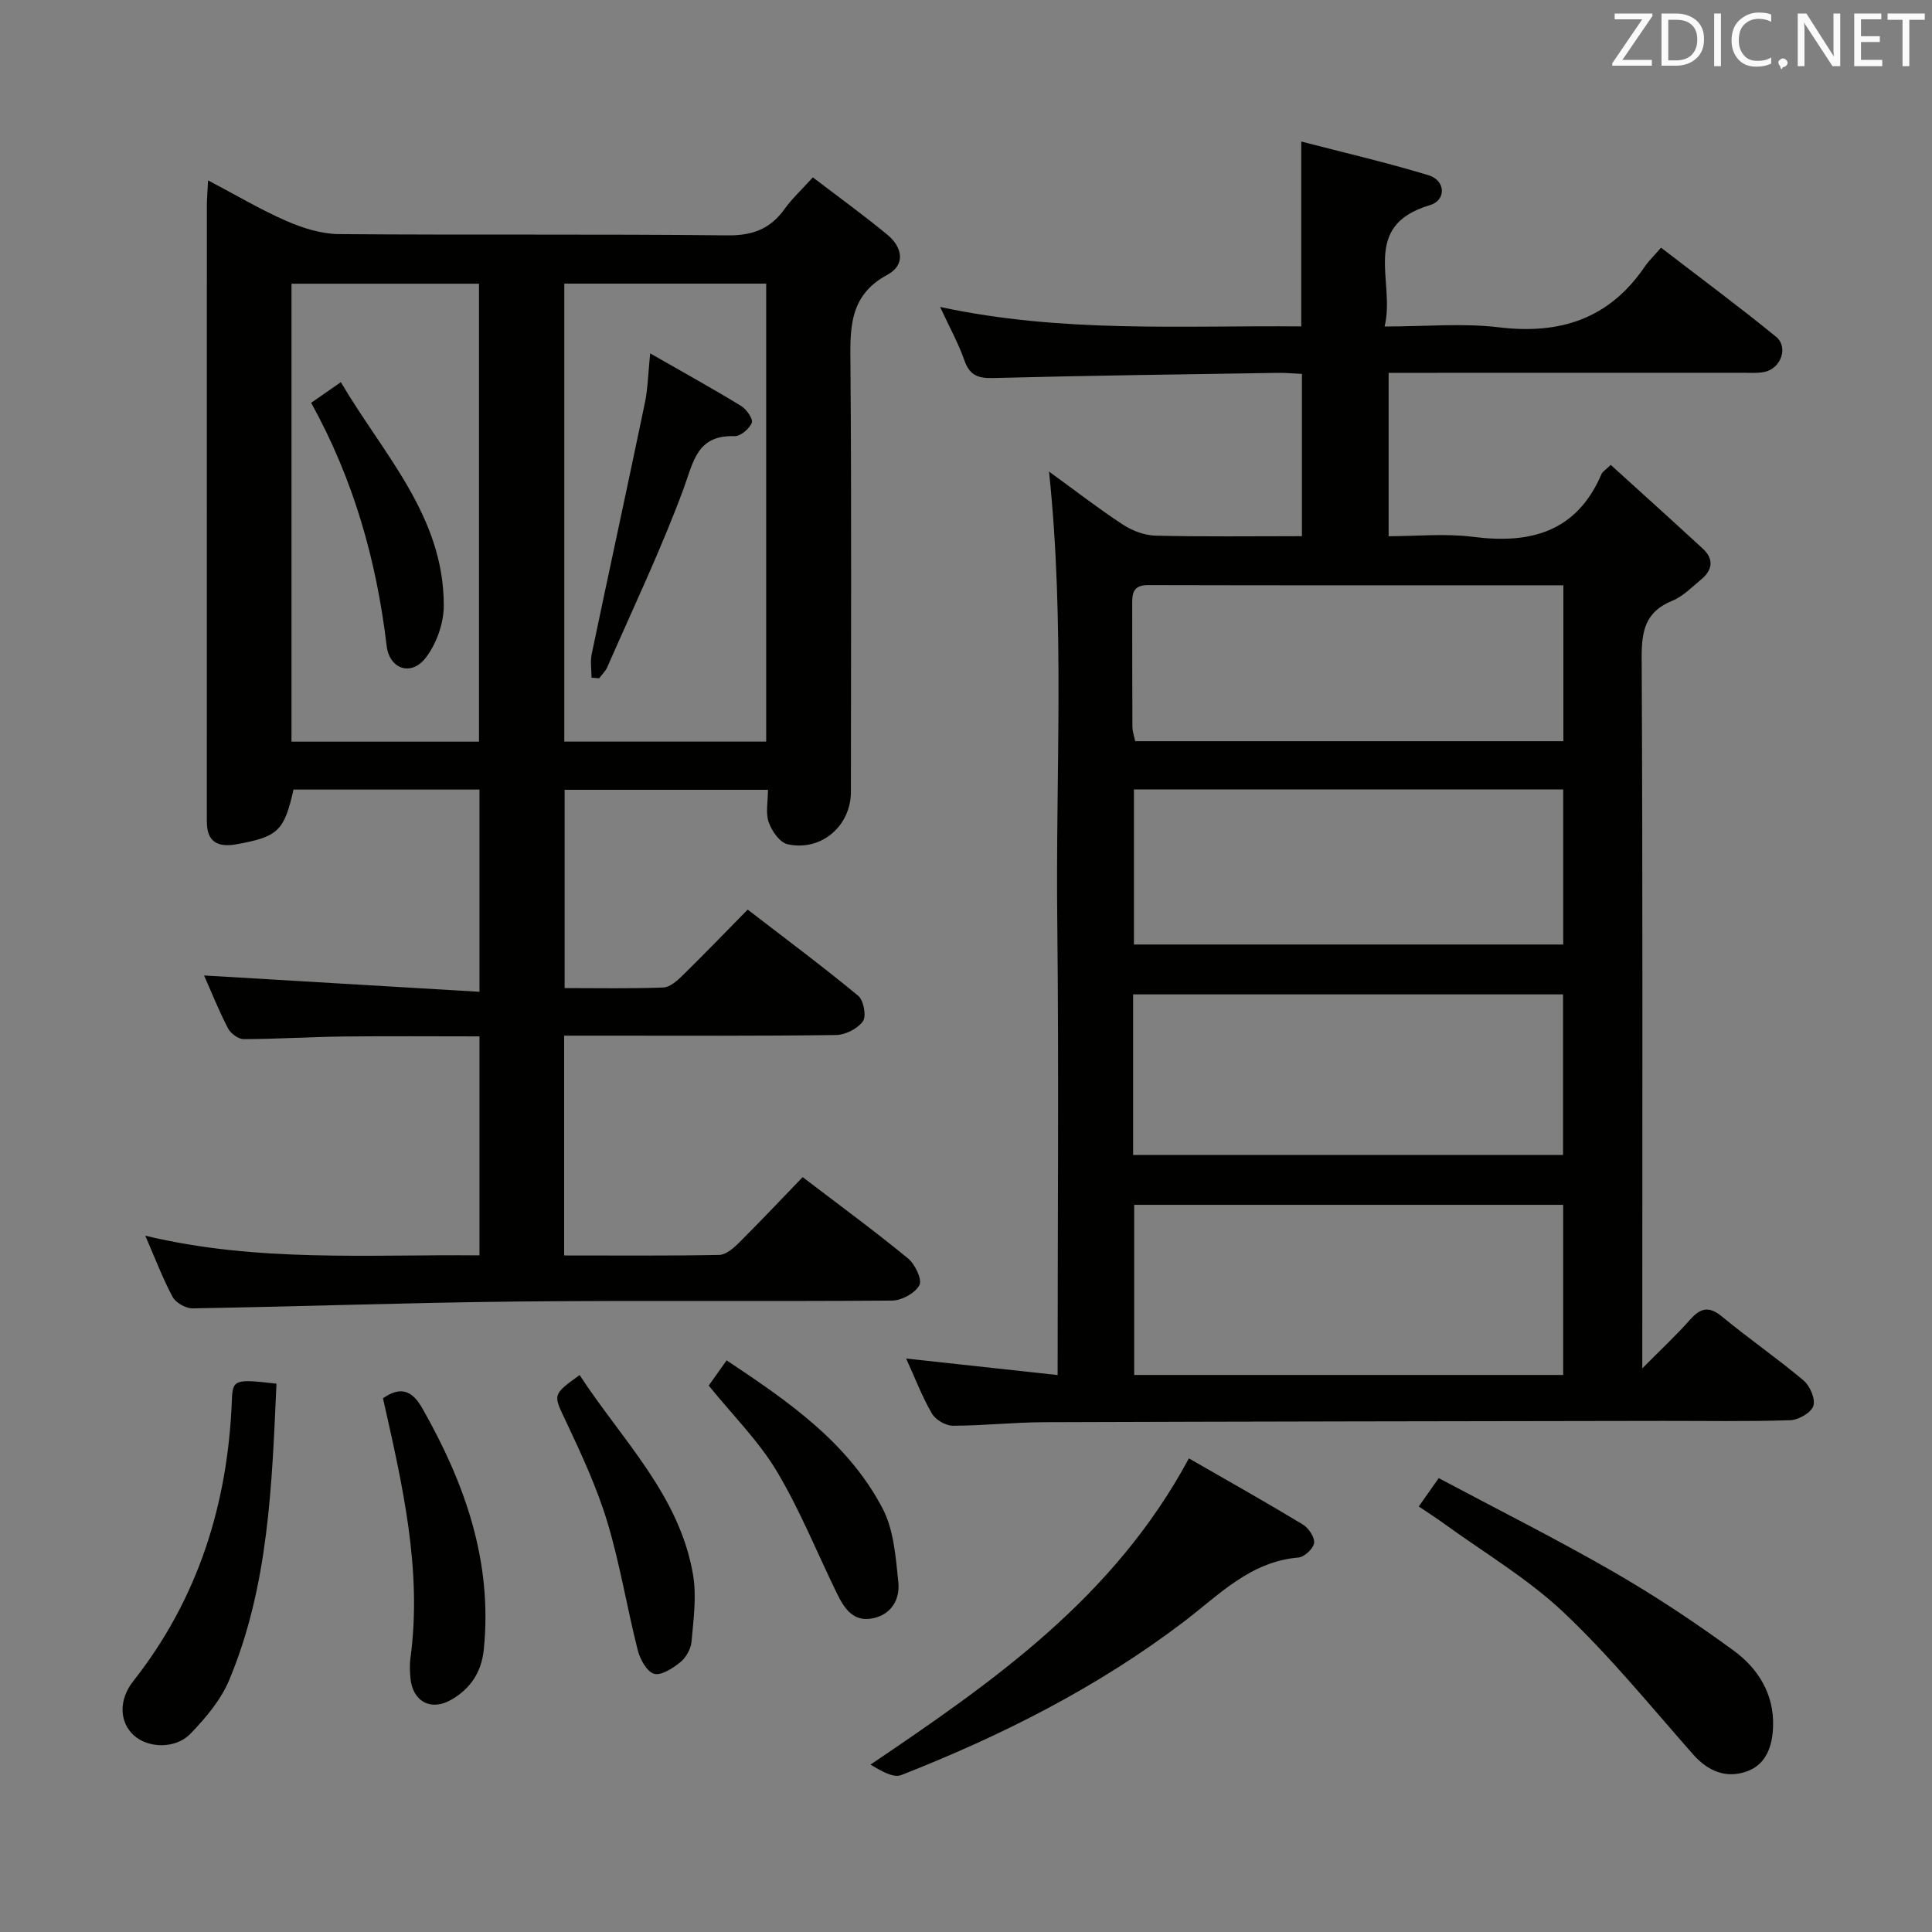 <svg enable-background="new 0 0 400 400" viewBox="0 0 400 400" xmlns="http://www.w3.org/2000/svg"><rect x="0" y="0" width="400" height="400" fill="#808080" stroke="none"/><g fill="#010100"><path d="m217.19 97.63c5.34 3.88 10.17 7.62 15.27 10.97 1.94 1.27 4.47 2.24 6.75 2.3 9.98.25 19.97.11 30.34.11 0-11.15 0-22.06 0-33.6-1.6-.07-3.35-.24-5.11-.21-19.64.31-39.29.56-58.92 1.07-3.19.08-4.81-.68-5.88-3.73-1.19-3.42-2.99-6.64-5-10.99 25.26 5.45 50.05 3.8 74.77 4.03 0-12.82 0-25.05 0-38.28 8.9 2.32 17.73 4.35 26.38 6.99 3.5 1.07 3.7 5.16.26 6.18-14.58 4.32-7.06 15.89-9.39 25.13 8.48 0 16.19-.74 23.71.17 12.65 1.52 22.76-1.76 30.1-12.48.84-1.23 1.94-2.29 3.43-4.01 8.19 6.3 16.14 12.19 23.8 18.43 2.63 2.15 1.03 6.58-2.37 7.29-1.44.3-2.99.18-4.48.18-22.5.01-44.99.01-67.49.01-1.81 0-3.63 0-5.86 0v33.83c5.69 0 11.69-.61 17.51.13 11.96 1.53 21.47-1.05 26.59-13.06.17-.41.67-.67 1.89-1.84 6.35 5.77 12.74 11.52 19.05 17.34 2.34 2.16 2.04 4.42-.32 6.37-1.92 1.59-3.76 3.51-5.99 4.42-5.58 2.26-6.37 6.24-6.34 11.79.23 46.83.13 93.65.13 140.48v6.66c3.94-3.98 7.07-6.9 9.89-10.08 2.15-2.43 3.89-2.89 6.61-.65 5.51 4.55 11.42 8.63 16.89 13.23 1.33 1.12 2.49 3.84 2.03 5.26-.46 1.41-3.06 2.91-4.77 2.97-8.82.29-17.66.13-26.49.14-42.66.07-85.32.12-127.97.27-6.31.02-12.63.73-18.94.73-1.49 0-3.59-1.24-4.34-2.54-2.04-3.53-3.51-7.39-5.32-11.37 10.54 1.15 20.53 2.24 31.36 3.42 0-31.86.26-62.78-.07-93.7-.37-30.89 1.61-61.82-1.71-93.36zm106.45 187.04c0-12.01 0-23.57 0-35.22-29.8 0-59.29 0-88.82 0v35.22zm-89.04-45.54h89.01c0-11.38 0-22.29 0-33.25-29.84 0-59.36 0-89.01 0zm89.08-117.95c-29.08 0-57.54.03-86-.04-3.31-.01-3.28 1.99-3.27 4.28.02 8.33-.01 16.65.04 24.98.01 1.08.4 2.16.58 3.06h88.65c0-10.8 0-21.22 0-32.28zm-.03 42.27c-29.79 0-59.19 0-88.88 0v32.1h88.88c0-10.71 0-21.14 0-32.1z"/><path d="m166.18 243.71c7.6 5.8 14.85 11.12 21.79 16.81 1.46 1.2 2.99 4.36 2.39 5.54-.85 1.65-3.66 3.19-5.64 3.21-25.99.21-51.99-.06-77.98.2-22.29.23-44.58 1.04-66.87 1.41-1.4.02-3.46-1.14-4.12-2.35-2.04-3.78-3.56-7.84-5.67-12.69 23.23 5.57 46.08 3.84 69.19 4.07 0-15.2 0-29.95 0-45.34-9.56 0-18.98-.08-28.4.03-6.82.08-13.63.53-20.44.54-1.1 0-2.68-1.18-3.23-2.24-1.9-3.67-3.44-7.53-4.95-10.94 18.87 1.12 37.75 2.24 57.02 3.38 0-14.78 0-28.18 0-41.87-13.03 0-25.78 0-38.5 0-1.93 8.57-3.22 9.78-11.76 11.32-3.87.7-6.23-.43-6.18-4.75.01-.67-.01-1.33-.01-2 0-41.82 0-83.64.01-125.47 0-1.46.14-2.91.25-5.23 5.75 3.03 10.85 6.06 16.24 8.42 3.38 1.47 7.2 2.67 10.83 2.71 26.82.22 53.65-.04 80.48.26 5.23.06 8.88-1.36 11.84-5.5 1.53-2.13 3.5-3.94 5.82-6.51 5.3 4.05 10.52 7.82 15.47 11.91 3.07 2.54 3.78 6.21-.04 8.26-8.15 4.38-7.7 11.45-7.64 19.06.23 29.32.1 58.65.09 87.98 0 7.08-6.14 12.4-13.12 10.86-1.6-.35-3.26-2.75-3.9-4.55-.67-1.91-.15-4.24-.15-6.72-14.09 0-27.85 0-42.1 0v41.05c6.89 0 13.67.14 20.44-.12 1.38-.05 2.9-1.43 4.02-2.53 4.4-4.31 8.67-8.75 13.44-13.6 7.81 6.02 15.51 11.75 22.89 17.85 1.12.93 1.72 4.21.97 5.27-1.09 1.53-3.62 2.82-5.56 2.85-16.16.22-32.32.13-48.49.13-2.47 0-4.94 0-7.81 0v45.51c10.86 0 21.48.09 32.11-.11 1.37-.03 2.92-1.36 4.02-2.45 4.49-4.47 8.82-9.07 13.25-13.66zm-7.55-90.17c0-31.77 0-63.25 0-94.82-14.11 0-27.85 0-41.8 0v94.82zm-98.28-94.8v94.81h38.82c0-31.68 0-63.2 0-94.81-13.17 0-25.92 0-38.82 0z"/><path d="m246.15 301.94c7.86 4.52 15.79 8.98 23.57 13.68 1.2.72 2.5 2.65 2.35 3.84-.15 1.16-2.02 2.91-3.26 3.01-10 .85-16.43 7.75-23.75 13.32-17.84 13.56-37.69 23.57-58.47 31.72-1.69.66-4.28-.94-6.37-2.16 25.61-17.32 50.39-34.55 65.93-63.41z"/><path d="m293.74 311.9c1.32-1.87 2.42-3.44 4.13-5.87 12.15 6.47 24.29 12.56 36.04 19.32 8.62 4.96 16.96 10.5 25 16.37 5.05 3.69 8.4 8.96 8.19 15.7-.13 4.05-1.4 7.9-5.44 9.33-4.25 1.51-8 .01-11.12-3.52-8.79-9.96-17.21-20.34-26.84-29.43-7.44-7.02-16.47-12.35-24.81-18.41-1.6-1.16-3.27-2.22-5.15-3.49z"/><path d="m57.24 286.48c-.94 21.04-1.62 41.82-9.78 61.34-1.72 4.12-4.86 7.85-8.02 11.12-3.14 3.25-8.84 3-11.75.33-2.94-2.69-3.2-7.27-.11-11.19 13.46-17.1 19.6-36.72 20.43-58.23.15-4.24.62-4.39 9.23-3.37z"/><path d="m79.29 289.49c3.75-2.58 6.07-1.56 8.15 2.09 8.8 15.49 14.56 31.67 12.73 49.89-.48 4.76-2.77 8.14-6.71 10.43-4.26 2.47-8.08.35-8.49-4.54-.11-1.32-.18-2.69 0-3.99 2.48-18.36-1.66-36-5.68-53.88z"/><path d="m150.44 281.65c12.78 8.5 25.17 17.02 32.31 30.7 2.32 4.45 2.7 10.07 3.24 15.23.35 3.44-1.33 6.63-5.22 7.46-4.11.88-5.98-2.05-7.49-5.14-4.14-8.47-7.67-17.3-12.49-25.35-3.71-6.2-9-11.44-14.06-17.68.94-1.33 2.22-3.13 3.71-5.22z"/><path d="m120 284.69c8.81 13.48 20.69 24.87 23.49 41.36.76 4.46.08 9.22-.31 13.8-.13 1.5-1.11 3.29-2.27 4.24-1.56 1.27-3.95 2.86-5.48 2.45-1.49-.4-2.91-3-3.39-4.89-2.24-8.82-3.68-17.87-6.31-26.57-2.15-7.11-5.33-13.95-8.5-20.69-2.7-5.68-2.98-5.55 2.77-9.7z"/><path d="m122.47 140.3c0-1.64-.29-3.34.04-4.91 3.63-17.33 7.4-34.63 11-51.96.63-3 .68-6.13 1.1-10.27 6.87 3.94 12.92 7.28 18.82 10.88 1.12.68 2.53 2.72 2.22 3.5-.49 1.24-2.35 2.8-3.58 2.76-7.82-.25-8.48 5.3-10.57 10.95-4.64 12.54-10.42 24.65-15.79 36.92-.37.84-1.11 1.51-1.67 2.27-.51-.05-1.04-.09-1.57-.14z"/><path d="m64.42 83.4c2.22-1.54 3.82-2.66 6.15-4.28 8.78 14.95 21.35 27.71 21.31 46.29-.01 3.65-1.52 7.92-3.76 10.8-3 3.87-7.5 2.33-8.07-2.5-2.09-17.6-6.8-34.37-15.63-50.31z"/></g><path d="m342.2 3.2-6.3 9.2h6.1v1.2h-8.2v-.5l6.2-9.1h-5.7v-1.2h7.8v.4z" fill="#fafafb"/><path d="m344 13.7v-10.9h3.1c1.6 0 3 .5 4.1 1.4 1.1 1 1.6 2.2 1.6 3.9s-.5 3-1.6 4-2.5 1.5-4.2 1.5h-3zm1.4-9.6v8.4h1.6c1.4 0 2.5-.4 3.2-1.1.8-.8 1.2-1.8 1.2-3.2s-.4-2.4-1.2-3.1-1.8-1-3.1-1z" fill="#fafafb"/><path d="m356.3 2.8v10.9h-1.4v-10.9z" fill="#fafafb"/><path d="m366.6 13.2c-.8.4-1.8.6-3 .6-1.6 0-2.8-.5-3.7-1.5s-1.4-2.3-1.4-3.9c0-1.7.5-3.2 1.6-4.2s2.4-1.6 4-1.6c1 0 1.9.1 2.6.4v1.5c-.8-.4-1.6-.6-2.6-.6-1.2 0-2.2.4-3 1.2s-1.1 1.9-1.1 3.3c0 1.3.4 2.3 1.1 3.1s1.6 1.1 2.8 1.1c1.1 0 2-.2 2.8-.7v1.3z" fill="#fafafb"/><path d="m368.2 13c0-.3.1-.5.3-.6.2-.2.4-.3.6-.3.3 0 .5.1.7.3s.3.4.3.6-.1.5-.3.6c-.2.2-.4.3-.7.3-.3 1-.5-.1-.6-.3-.2-.2-.3-.4-.3-.6z" fill="#fafafb"/><path d="m381.1 13.7h-1.7l-5.5-8.4c-.2-.2-.3-.5-.4-.7 0 .2.1.8.1 1.5v7.6h-1.4v-10.9h1.8l5.3 8.3c.3.4.4.6.4.8 0-.3-.1-.8-.1-1.6v-7.5h1.4v10.9z" fill="#fafafb"/><path d="m389.7 13.7h-5.8v-10.9h5.6v1.2h-4.2v3.5h3.9v1.2h-3.9v3.7h4.4z" fill="#fafafb"/><path d="m398.4 4.1h-3.1v9.6h-1.4v-9.6h-3.1v-1.3h7.7v1.3z" fill="#fafafb"/></svg>